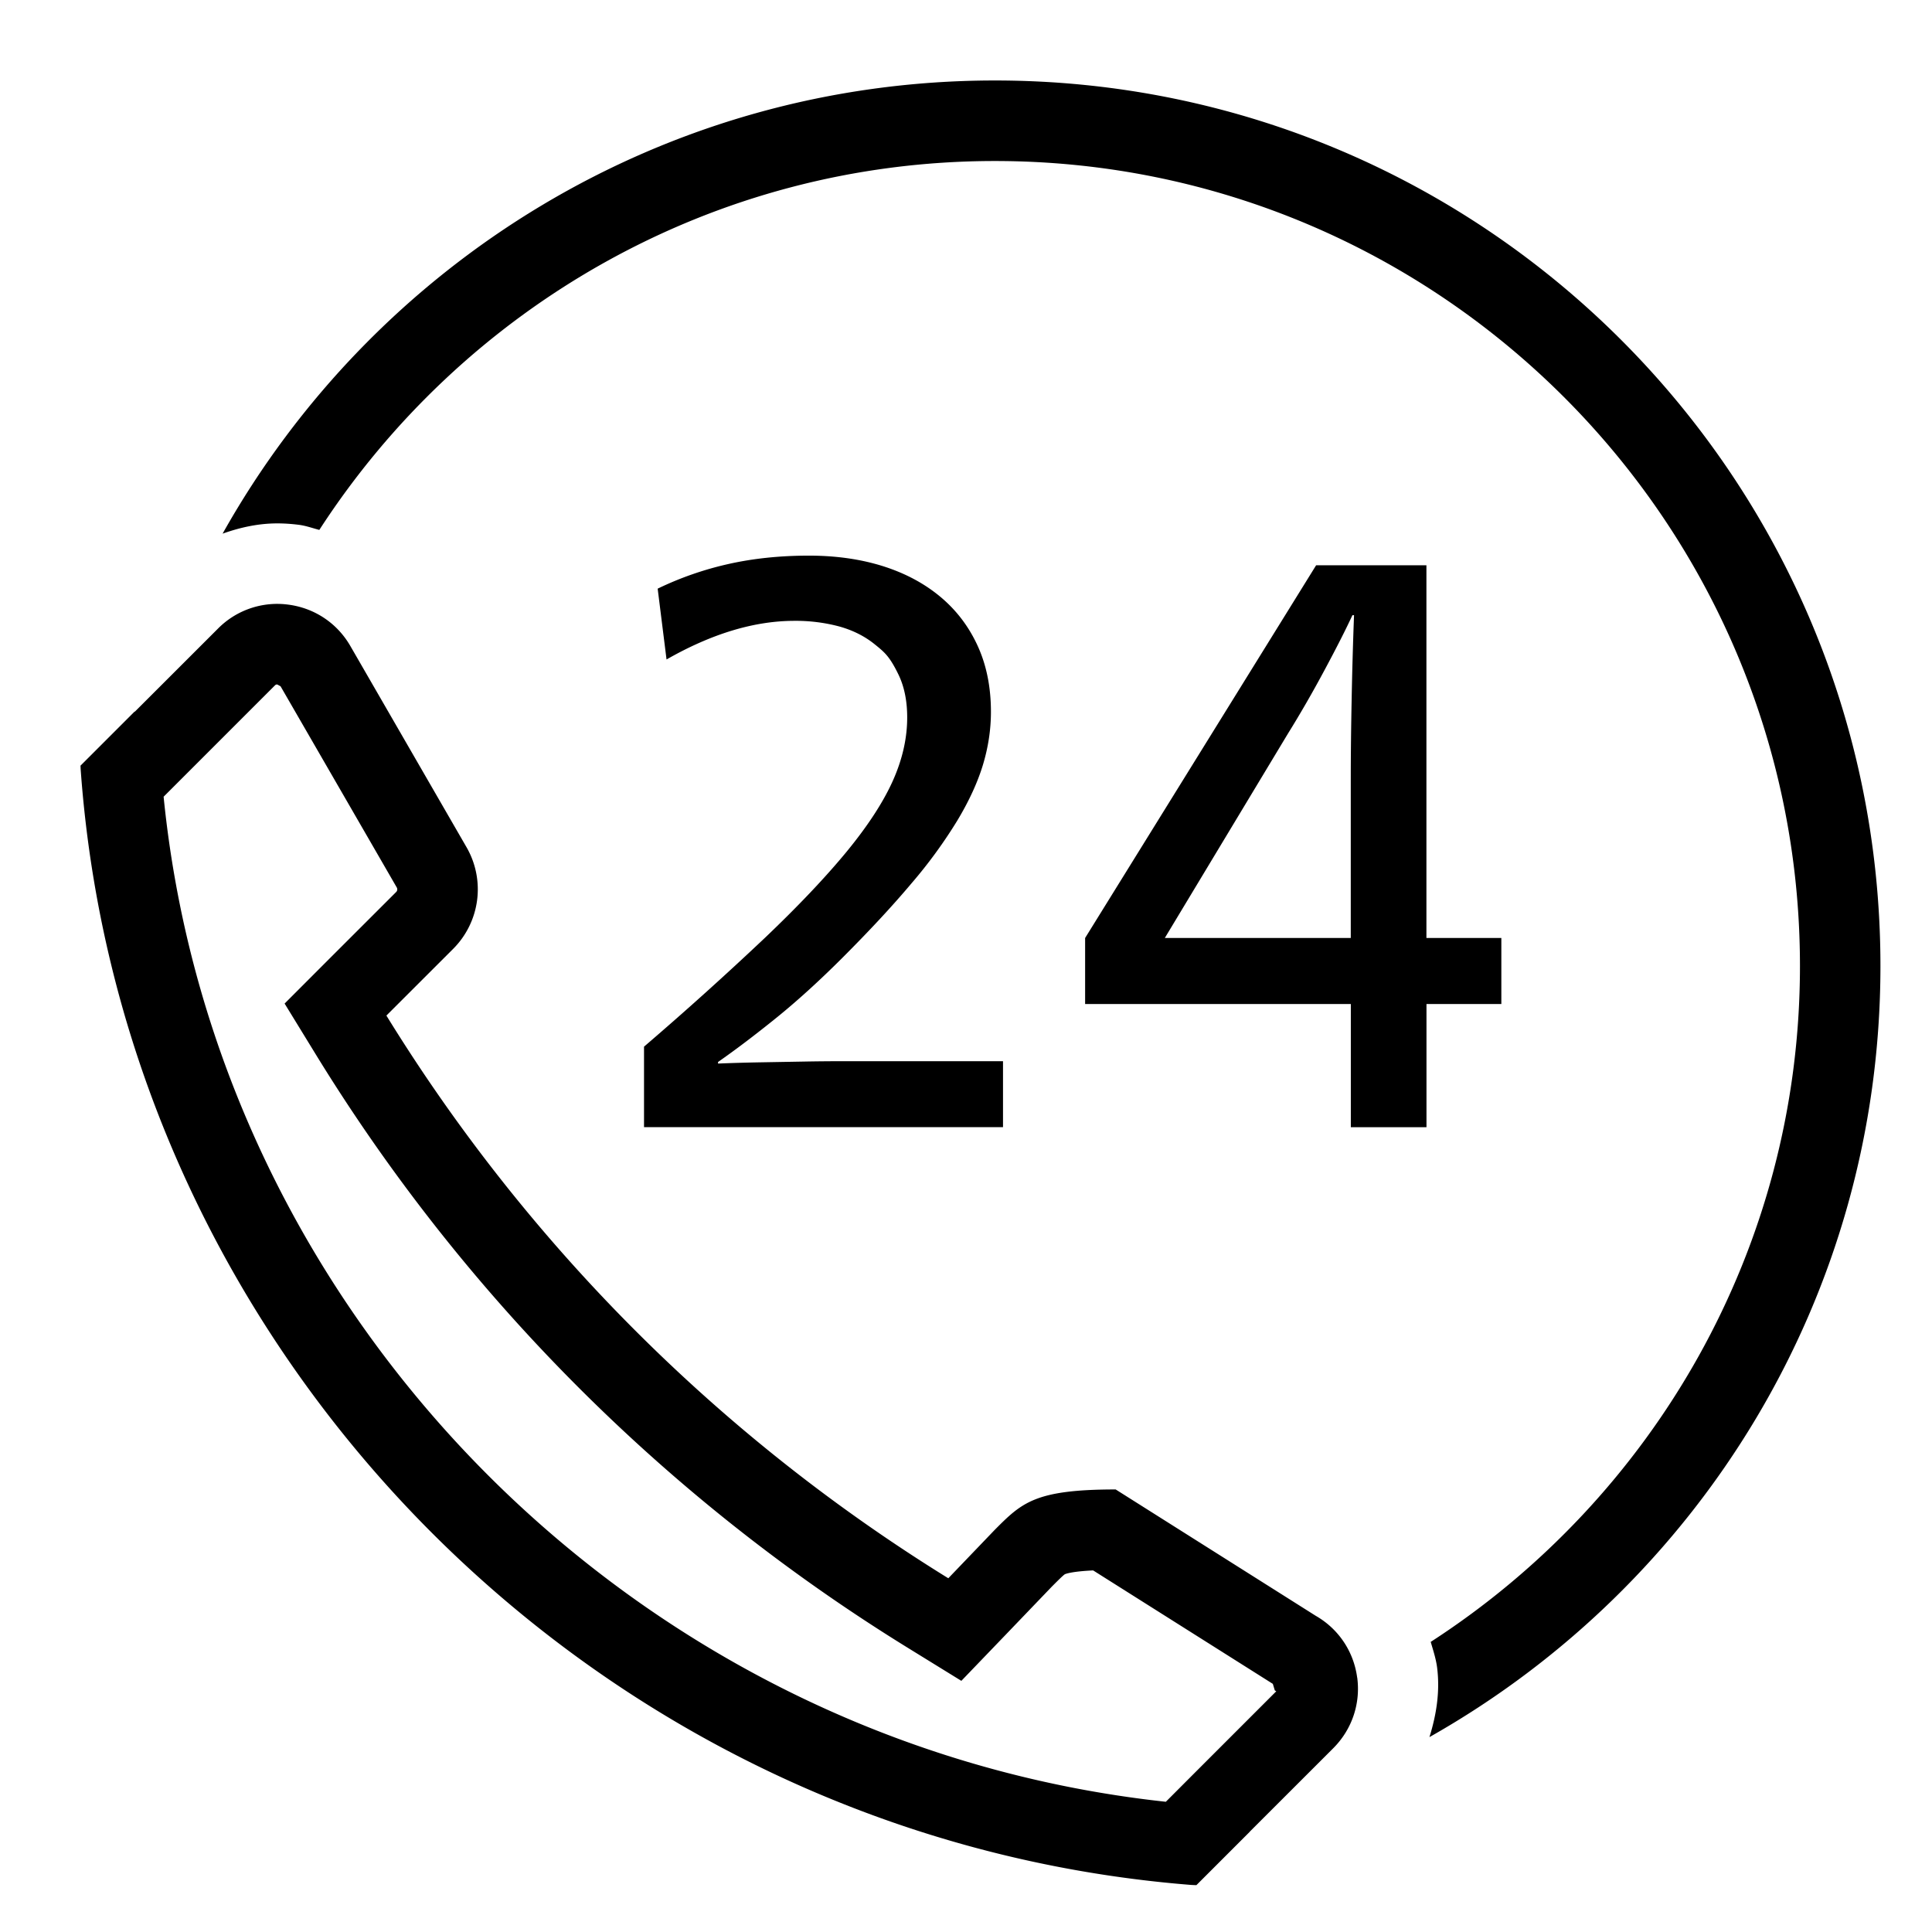 <svg xml:space="preserve" viewBox="0 0 32 32" xmlns="http://www.w3.org/2000/svg"><g id="icon">
  <path d="M14.786 12.937q.24-.534.24-1.054 0-.413-.146-.713c-.146-.3-.229-.367-.394-.5s-.36-.231-.586-.294a2.8 2.8 0 0 0-.74-.093q-1 0-2.12.64l-.147-1.173a5.4 5.4 0 0 1 1.167-.407q.62-.14 1.34-.14.666 0 1.22.173.553.174.953.507t.62.814.22 1.093q0 .44-.133.88-.134.44-.427.926a8 8 0 0 1-.76 1.04q-.466.554-1.146 1.234-.574.573-1.094.993t-.96.727v.026q.307-.013.673-.02l.74-.013q.375-.007.727-.006h2.58v1.092h-5.946v-1.333a56 56 0 0 0 2-1.8q.826-.787 1.353-1.426.526-.64.766-1.173m10.081 3.693h-1.24v2.04h-1.253v-2.04h-4.401v-1.094l3.826-6.173h1.827v6.173h1.241zm-2.44-6.44H22.4q-.16.347-.46.906-.3.56-.607 1.054l-2.04 3.386h3.08v-2.613q0-.6.014-1.306.013-.707.04-1.427M16.48 1.333c-5.498 0-10.282 3.03-12.793 7.506.289-.103.591-.17.906-.17q.175 0 .36.024c.116.015.224.055.336.084 2.377-3.67 6.501-6.11 11.19-6.11 7.353 0 13.334 5.98 13.334 13.333 0 4.692-2.442 8.818-6.116 11.195.04.137.085.272.105.417.052.4-.01.788-.126 1.16 4.456-2.517 7.47-7.289 7.47-12.772 0-8.1-6.566-14.667-14.666-14.667m6 26.453c.057.434-.088.86-.397 1.17l-1.384 1.383h.002l-.885.885q-.046-.001-.092-.004c-9.82-.782-17.698-8.73-18.389-18.493q0-.023-.002-.045l.898-.898v.006l1.379-1.378a1.38 1.38 0 0 1 1.168-.397c.433.057.807.307 1.025.685l1.925 3.334a1.396 1.396 0 0 1-.222 1.682L6.4 16.821a28.56 28.56 0 0 0 9.307 9.32l.772-.805c.447-.448.666-.666 2-.666l3.314 2.093c.378.217.628.59.686 1.023m-1.34.227-.024-.014-.033-.109-2.976-1.879c-.36.017-.456.058-.468.063-.032.02-.138.127-.215.204l-.754.786-.746.776-.916-.565a29.96 29.96 0 0 1-9.743-9.756l-.55-.897.743-.744 1.105-1.104c.02-.02.023-.05.01-.074l-1.925-3.333-.055-.03c-.012 0-.024 0-.042.019l-1.377 1.377-.463.463c.863 8.656 7.872 15.703 16.6 16.647l.446-.447z"/>
</g></svg>
